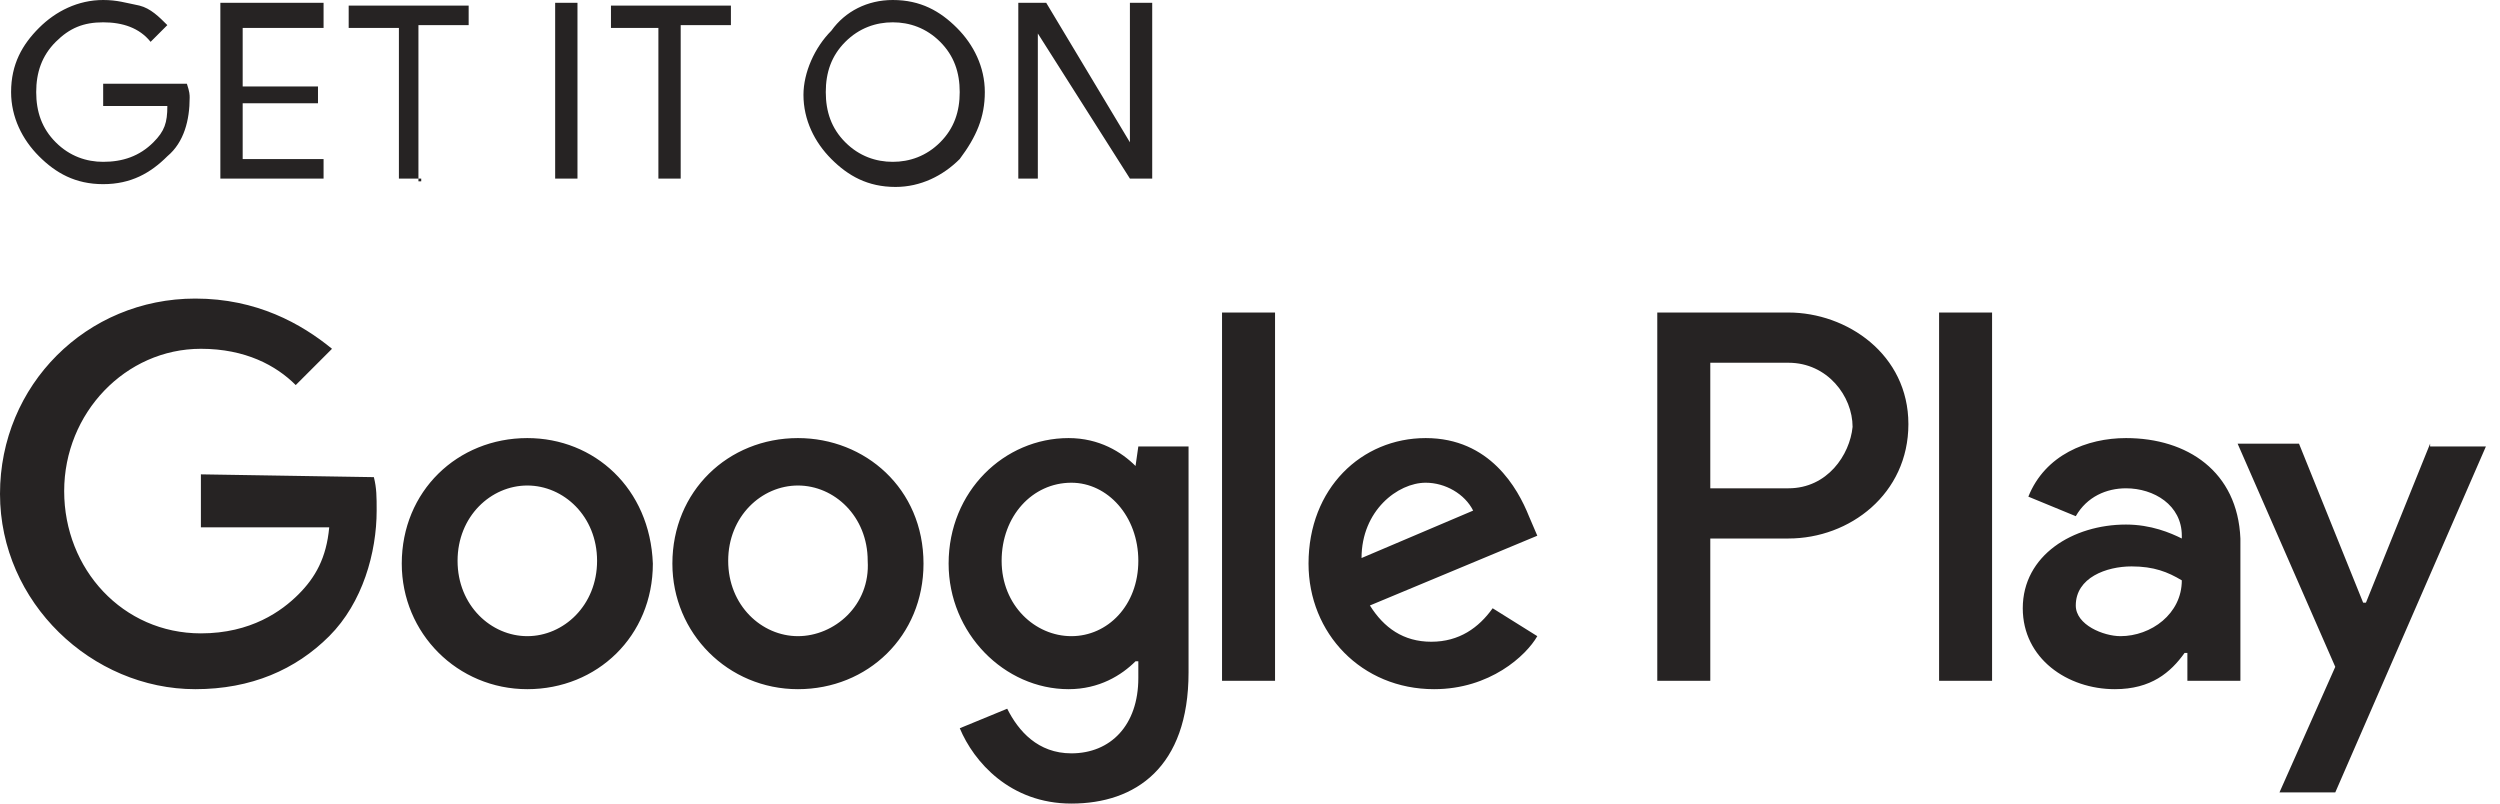 <svg width="112" height="36" viewBox="0 0 112 36" fill="none" xmlns="http://www.w3.org/2000/svg">
<path d="M8.497 4.375C8.497 5.375 8.247 6.375 7.497 7C6.747 7.75 5.872 8.25 4.622 8.25C3.372 8.25 2.497 7.75 1.747 7C0.997 6.25 0.497 5.25 0.497 4.125C0.497 2.875 0.997 2 1.747 1.25C2.497 0.5 3.497 0 4.622 0C5.247 0 5.622 0.125 6.247 0.25C6.747 0.375 7.122 0.75 7.497 1.125L6.747 1.875C6.247 1.25 5.497 1 4.622 1C3.747 1 3.122 1.25 2.497 1.875C1.872 2.5 1.622 3.25 1.622 4.125C1.622 5 1.872 5.75 2.497 6.375C3.122 7 3.872 7.25 4.622 7.25C5.497 7.25 6.247 7 6.872 6.375C7.372 5.875 7.497 5.5 7.497 4.75H4.622V3.75H8.372C8.497 4.125 8.497 4.25 8.497 4.375ZM14.496 1.25H10.872V3.875H14.246V4.625H10.872V7.125H14.496V8H9.872V0.125H14.496V1.25ZM18.871 8H17.871V1.25H15.621V0.25H20.996V1.125H18.746V8.125H18.871V8ZM24.871 8V0.125H25.871V8H24.871ZM30.495 8H29.496V1.25H27.371V0.25H32.745V1.125H30.495V8ZM42.995 7.125C42.245 7.875 41.245 8.375 40.12 8.375C38.87 8.375 37.995 7.875 37.245 7.125C36.495 6.375 35.995 5.375 35.995 4.25C35.995 3.25 36.495 2.125 37.245 1.375C37.87 0.5 38.87 0 39.995 0C41.245 0 42.12 0.5 42.87 1.25C43.62 2 44.12 3 44.12 4.125C44.12 5.25 43.745 6.125 42.995 7.125ZM37.87 6.375C38.495 7 39.245 7.25 39.995 7.25C40.745 7.25 41.495 7 42.12 6.375C42.745 5.75 42.995 5 42.995 4.125C42.995 3.25 42.745 2.5 42.12 1.875C41.495 1.25 40.745 1 39.995 1C39.245 1 38.495 1.25 37.87 1.875C37.245 2.5 36.995 3.25 36.995 4.125C36.995 5 37.245 5.75 37.87 6.375ZM45.62 8V0.125H46.87L50.62 6.375V0.125H51.619V8H50.62L46.495 1.5V8H45.62Z" fill="#262323"/>
<path d="M35.748 19.626C32.623 19.626 30.123 22.001 30.123 25.25C30.123 28.375 32.623 30.875 35.748 30.875C38.873 30.875 41.373 28.5 41.373 25.25C41.373 21.876 38.748 19.626 35.748 19.626ZM35.748 28.5C34.123 28.5 32.623 27.125 32.623 25.125C32.623 23.125 34.123 21.751 35.748 21.751C37.373 21.751 38.873 23.125 38.873 25.125C38.998 27.125 37.373 28.5 35.748 28.5ZM23.624 19.626C20.499 19.626 17.999 22.001 17.999 25.25C17.999 28.375 20.499 30.875 23.624 30.875C26.749 30.875 29.248 28.5 29.248 25.25C29.123 21.876 26.624 19.626 23.624 19.626ZM23.624 28.5C21.999 28.5 20.499 27.125 20.499 25.125C20.499 23.125 21.999 21.751 23.624 21.751C25.249 21.751 26.749 23.125 26.749 25.125C26.749 27.125 25.249 28.5 23.624 28.5ZM9 21.251V23.625H14.749C14.624 25 14.124 25.875 13.374 26.625C12.624 27.375 11.249 28.375 9 28.375C5.5 28.375 2.875 25.5 2.875 22.001C2.875 18.501 5.625 15.626 9 15.626C10.999 15.626 12.374 16.376 13.249 17.251L14.874 15.626C13.499 14.501 11.499 13.376 8.75 13.376C3.875 13.376 0 17.251 0 22.126C0 27 4.125 30.875 8.75 30.875C11.249 30.875 13.249 30 14.749 28.5C16.249 27 16.874 24.75 16.874 22.875C16.874 22.25 16.874 21.876 16.749 21.376L9 21.251ZM68.496 23.125C67.996 21.876 66.746 19.626 63.872 19.626C60.997 19.626 58.622 21.876 58.622 25.25C58.622 28.375 60.997 30.875 64.247 30.875C66.746 30.875 68.371 29.375 68.871 28.5L66.871 27.25C66.246 28.125 65.372 28.75 64.122 28.75C62.872 28.75 61.997 28.125 61.372 27.125L68.871 24L68.496 23.125ZM60.997 25C60.997 22.875 62.622 21.626 63.872 21.626C64.747 21.626 65.622 22.126 65.997 22.875L60.997 25ZM54.747 30.5H57.122V14.001H54.747V30.5ZM50.872 20.876C50.247 20.251 49.247 19.626 47.873 19.626C44.998 19.626 42.498 22.001 42.498 25.25C42.498 28.375 44.998 30.875 47.873 30.875C49.247 30.875 50.247 30.25 50.872 29.625H50.997V30.375C50.997 32.5 49.747 33.75 47.998 33.75C46.498 33.75 45.623 32.75 45.123 31.75L42.998 32.625C43.623 34.125 45.248 36 47.998 36C50.872 36 53.247 34.375 53.247 30.125V20.001H50.997L50.872 20.876ZM47.998 28.5C46.373 28.5 44.873 27.125 44.873 25.125C44.873 23.125 46.248 21.626 47.998 21.626C49.622 21.626 50.997 23.125 50.997 25.125C50.997 27.125 49.622 28.5 47.998 28.5ZM80.121 14.001H74.246V30.5H76.621V24.125H80.121C82.871 24.125 85.496 22.126 85.496 19.001C85.496 15.876 82.746 14.001 80.121 14.001ZM80.121 21.876H76.621V16.251H80.121C81.871 16.251 82.996 17.751 82.996 19.126C82.871 20.376 81.871 21.876 80.121 21.876ZM95.245 19.626C93.495 19.626 91.62 20.376 90.87 22.25L92.995 23.125C93.495 22.251 94.37 21.876 95.245 21.876C96.495 21.876 97.745 22.625 97.745 24V24.125C97.245 23.875 96.37 23.5 95.245 23.5C92.87 23.5 90.62 24.875 90.62 27.25C90.62 29.5 92.62 30.875 94.745 30.875C96.37 30.875 97.245 30.125 97.87 29.25H97.995V30.5H100.37V24.125C100.245 21.126 97.995 19.626 95.245 19.626ZM94.995 28.5C94.245 28.5 92.995 28 92.995 27.125C92.995 25.875 94.37 25.375 95.495 25.375C96.495 25.375 97.12 25.625 97.745 26C97.745 27.5 96.37 28.5 94.995 28.5ZM108.869 19.876L105.994 27H105.869L102.995 19.876H100.245L104.62 29.875L102.12 35.5H104.62L111.369 20.001H108.869V19.876ZM86.871 30.5H89.245V14.001H86.871V30.5Z" fill="#262323"/>
</svg>
